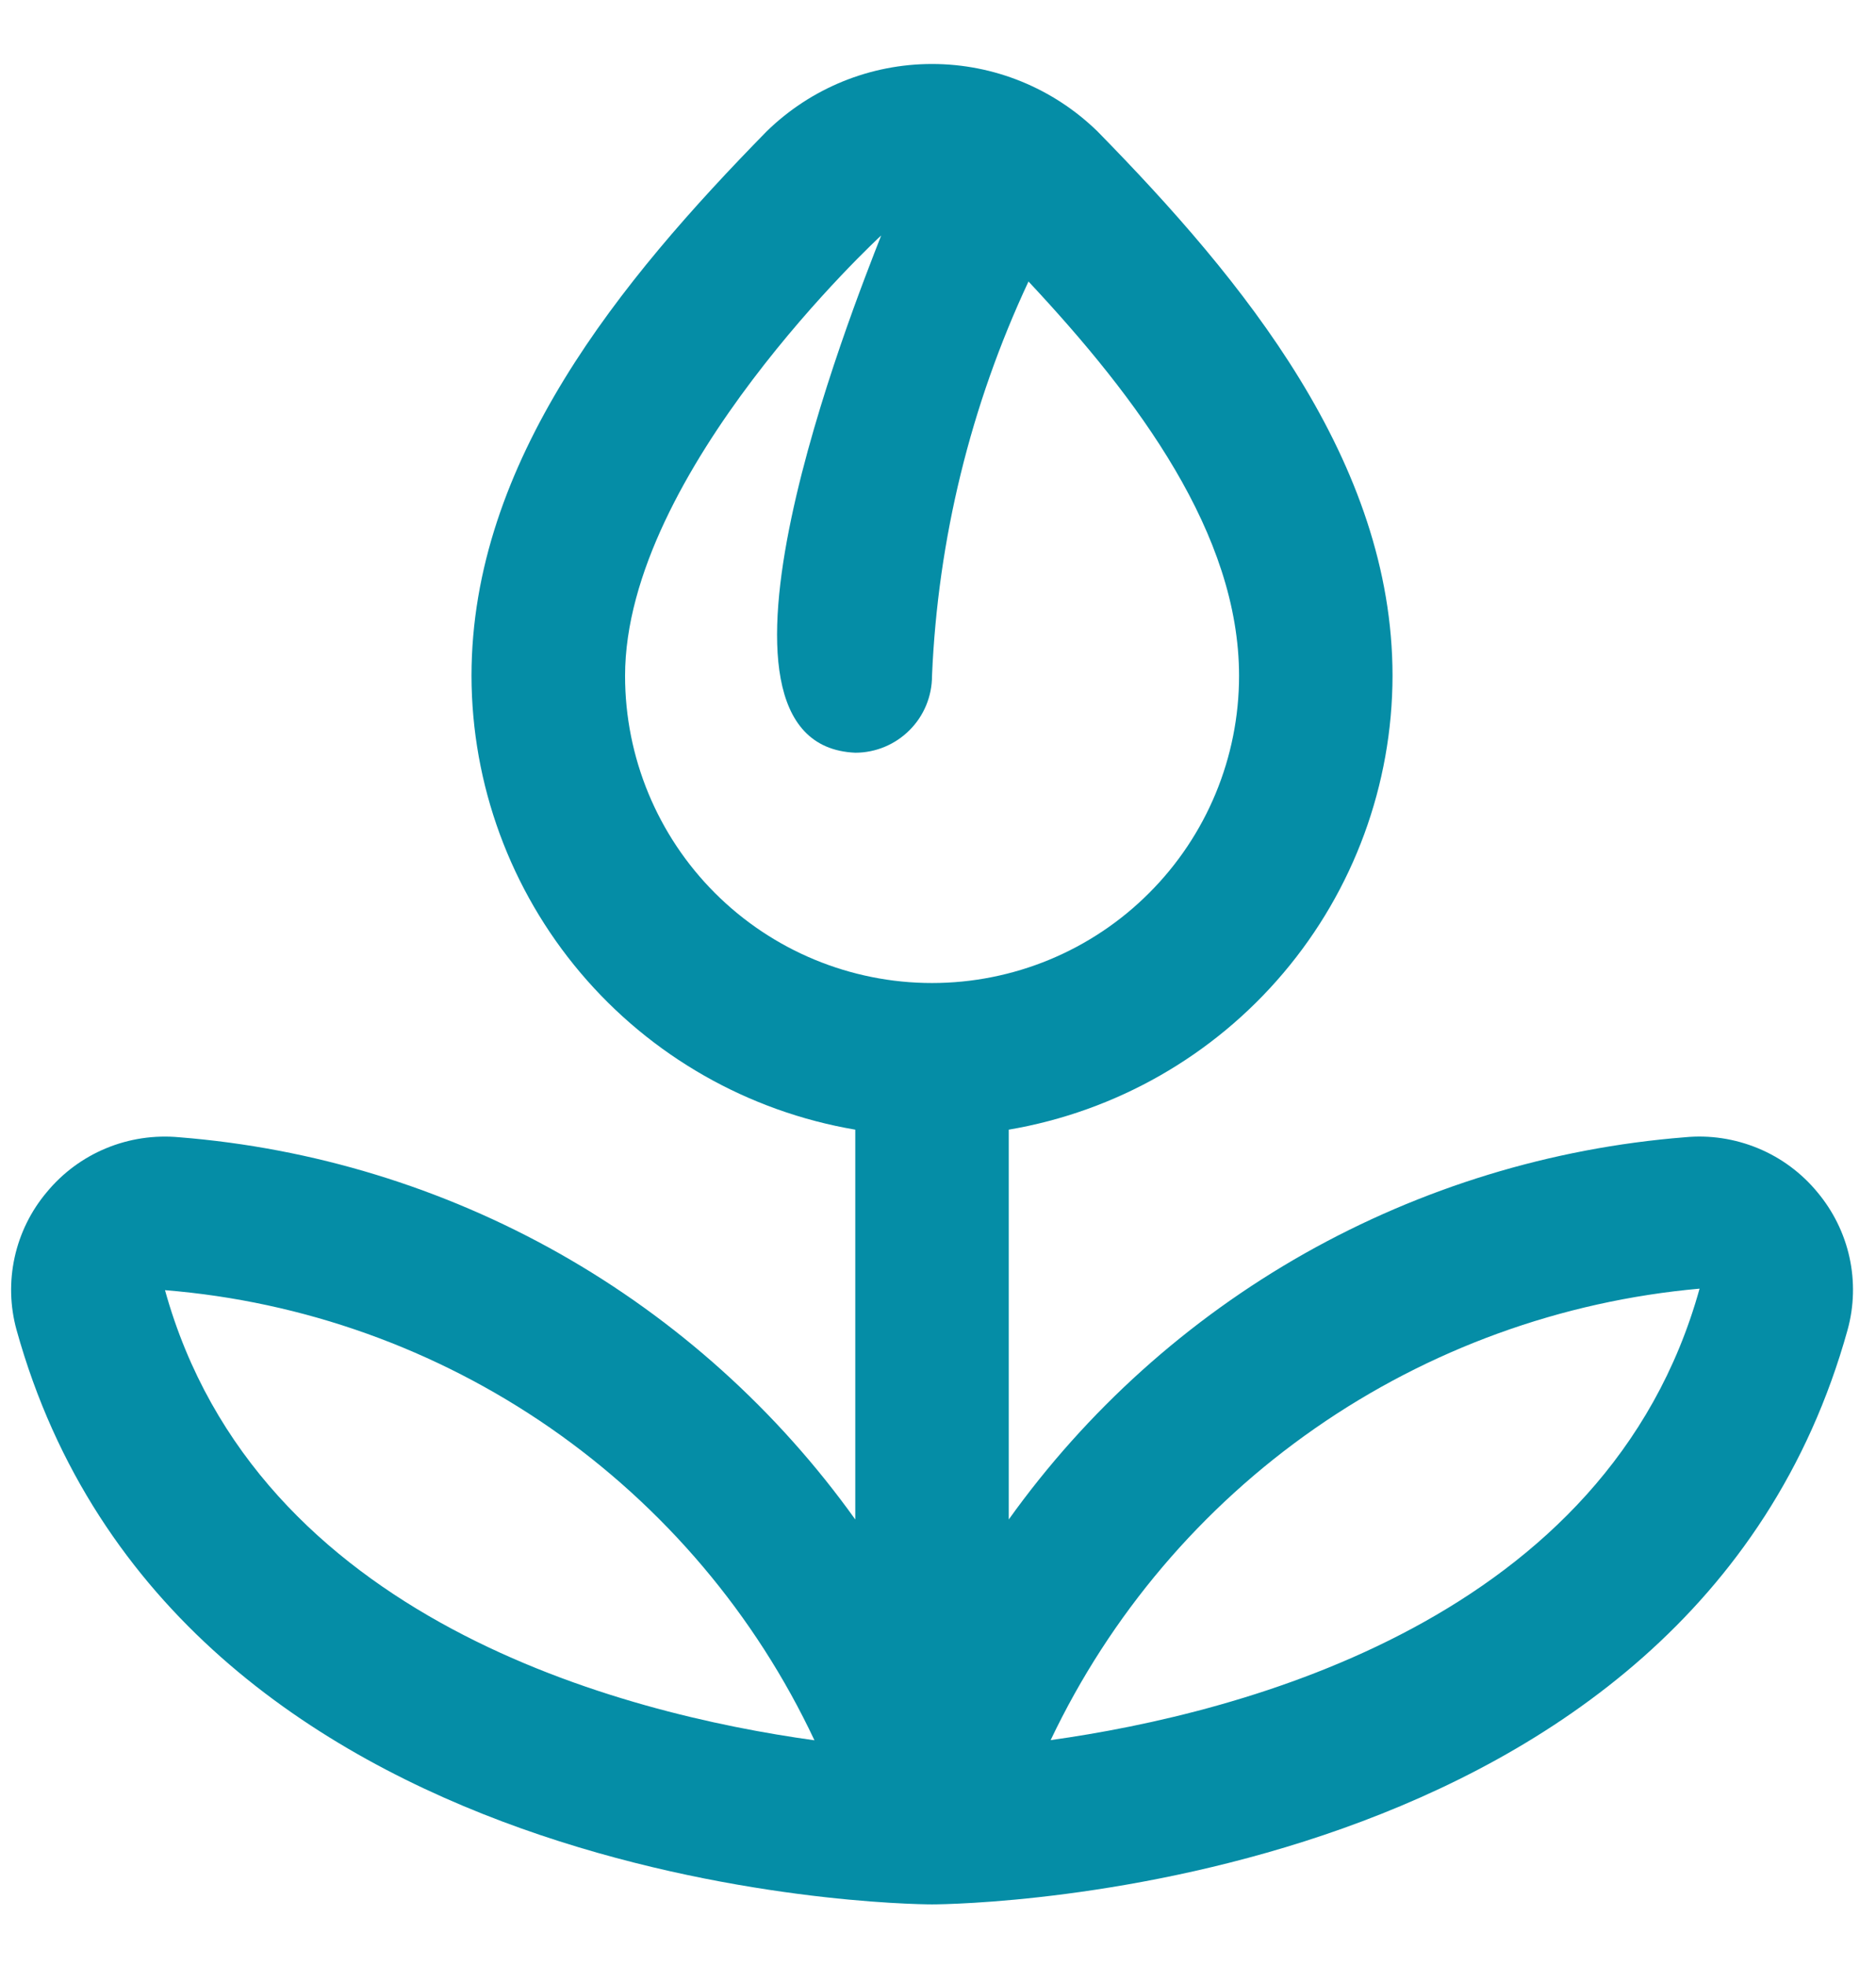 <svg width="21" height="22" viewBox="0 0 21 22" fill="none" xmlns="http://www.w3.org/2000/svg">
<g clip-path="url(#clip0_1977_6583)">
<path d="M20.344 13.341C20.166 13.125 19.938 12.956 19.679 12.849C19.42 12.742 19.139 12.699 18.861 12.726C17.364 12.845 15.911 13.289 14.603 14.027C13.296 14.766 12.166 15.782 11.292 17.003V12.641C12.492 12.437 13.581 11.816 14.367 10.887C15.154 9.958 15.586 8.78 15.588 7.563C15.588 5.164 13.919 3.137 12.286 1.471C11.79 0.987 11.126 0.716 10.433 0.716C9.741 0.716 9.076 0.987 8.581 1.471C6.948 3.137 5.278 5.164 5.278 7.563C5.28 8.78 5.713 9.958 6.499 10.887C7.285 11.816 8.374 12.437 9.574 12.641V17.003C8.7 15.782 7.57 14.766 6.263 14.027C4.956 13.289 3.503 12.845 2.006 12.726C1.727 12.7 1.446 12.742 1.188 12.849C0.929 12.956 0.701 13.125 0.523 13.341C0.346 13.551 0.223 13.801 0.164 14.069C0.105 14.338 0.112 14.616 0.185 14.881C1.937 21.186 10.082 21.31 10.428 21.31H10.438C10.782 21.31 18.93 21.186 20.682 14.881C20.755 14.616 20.762 14.338 20.703 14.069C20.644 13.801 20.52 13.551 20.344 13.341V13.341ZM6.997 7.563C6.997 5.283 9.847 2.65 9.864 2.635C9.551 3.439 7.592 8.337 9.574 8.423C9.802 8.423 10.02 8.332 10.181 8.171C10.343 8.01 10.433 7.791 10.433 7.563C10.498 6.035 10.865 4.535 11.513 3.15C12.743 4.464 13.87 5.977 13.87 7.563C13.87 8.475 13.508 9.349 12.863 9.993C12.219 10.638 11.345 11 10.433 11C9.522 11 8.648 10.638 8.003 9.993C7.359 9.349 6.997 8.475 6.997 7.563V7.563ZM1.847 14.437C3.395 14.562 4.882 15.094 6.159 15.978C7.435 16.863 8.456 18.069 9.117 19.474C6.972 19.177 2.873 18.131 1.847 14.437ZM11.761 19.472C12.427 18.071 13.448 16.868 14.722 15.982C15.996 15.096 17.479 14.558 19.025 14.42C17.999 18.116 13.909 19.172 11.761 19.472Z" fill="#058DA6"/>
</g>
<defs>
<clipPath id="clip0_1977_6583">
<rect width="20.62" height="20.62" fill="white" transform="translate(0.123 0.69)"/>
</clipPath>
</defs>
</svg>
